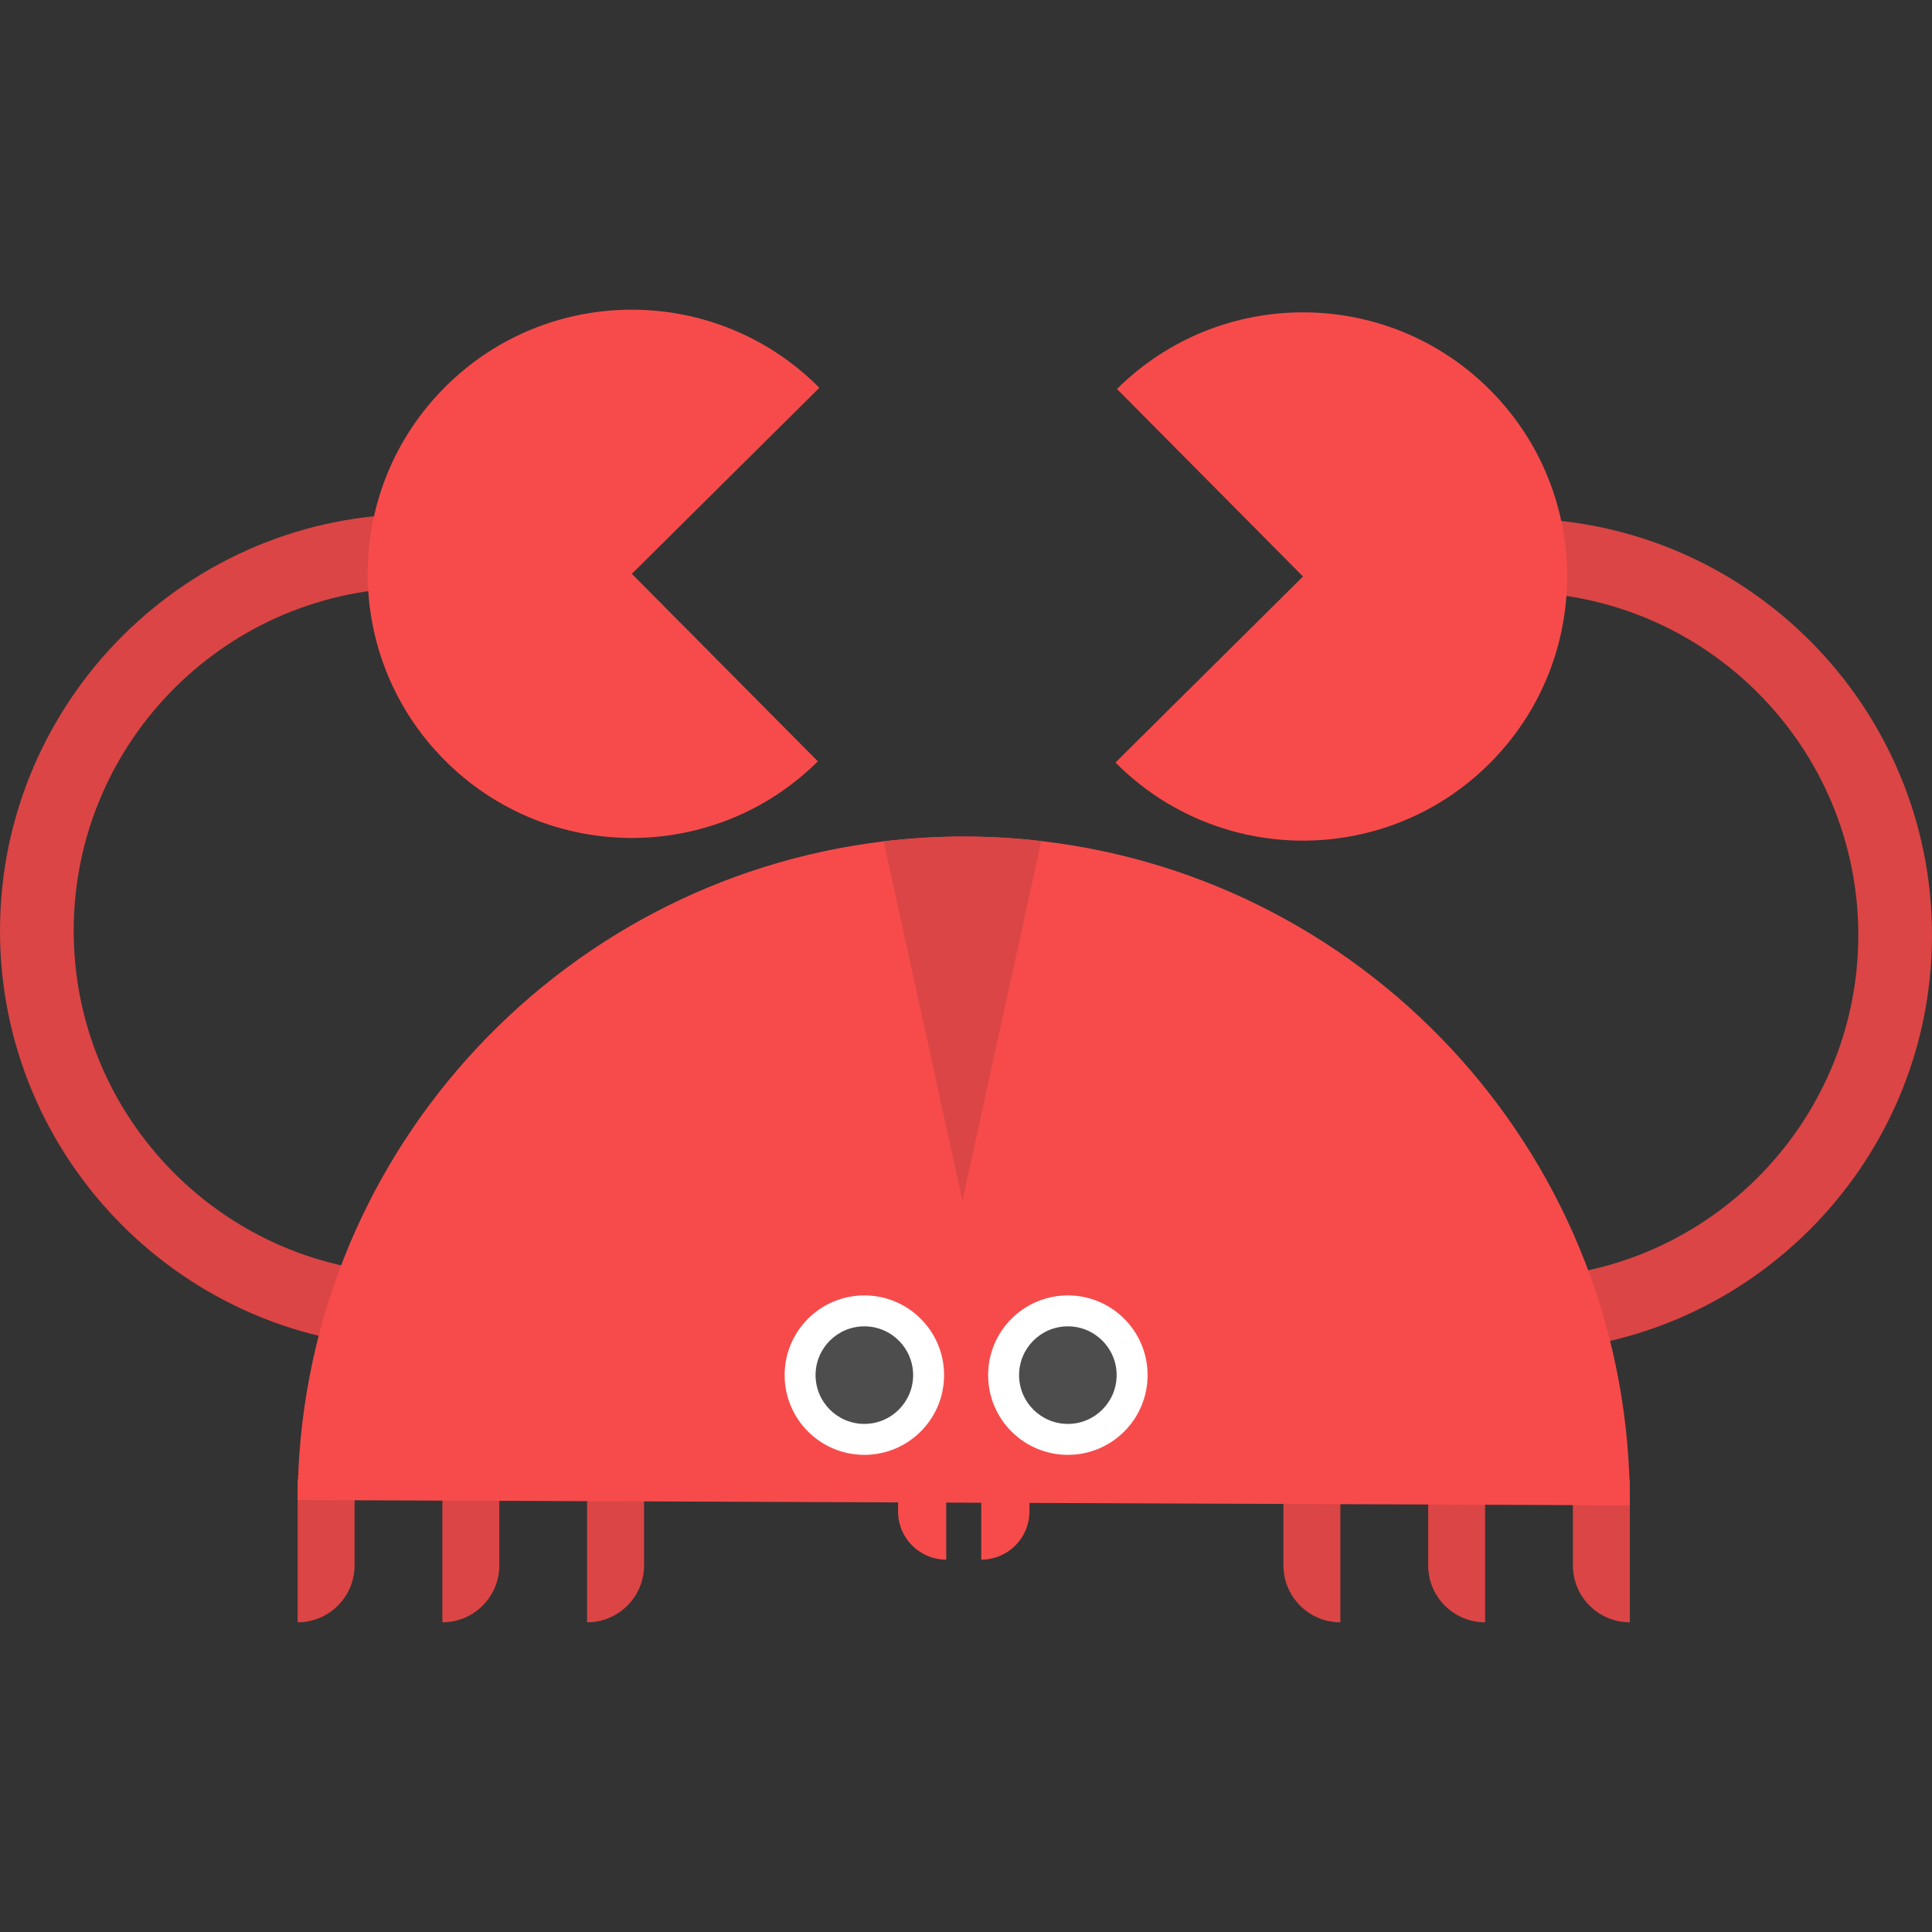 <?xml version="1.0" encoding="iso-8859-1"?>
<!-- Uploaded to: SVG Repo, www.svgrepo.com, Generator: SVG Repo Mixer Tools -->
<!DOCTYPE svg PUBLIC "-//W3C//DTD SVG 1.1//EN" "http://www.w3.org/Graphics/SVG/1.1/DTD/svg11.dtd">
<svg height="100px" width="100px" version="1.1" id="Capa_1" xmlns="http://www.w3.org/2000/svg" xmlns:xlink="http://www.w3.org/1999/xlink" 
	 viewBox="0 0 441.215 441.215" xml:space="preserve">
<rect x="0" y="0" width="441.215" height="441.215" fill="#333333" stroke="none"/>
<g>
	<g>
		<path style="fill:#DB4545;" d="M94.78,307.715C42.31,307.507-0.208,264.65,0.001,212.18s43.065-94.987,95.535-94.779l-0.067,16.83
			c-43.189-0.172-78.466,34.826-78.638,78.015s34.827,78.466,78.015,78.638L94.78,307.715z"/>
		<path style="fill:#DB4545;" d="M345.679,308.712c52.47,0.208,95.326-42.309,95.535-94.779s-42.309-95.326-94.779-95.535
			l-0.067,16.83c43.189,0.172,78.187,35.448,78.015,78.638s-35.449,78.187-78.638,78.015L345.679,308.712z"/>
		<g>
			<path style="fill:#F74B4B;" d="M101.81,88.222c-23.651,23.464-23.803,61.658-0.339,85.309s61.658,23.803,85.309,0.339
				l-42.485-42.824l42.824-42.485C163.655,64.909,125.461,64.758,101.81,88.222z"/>
			<path style="fill:#F74B4B;" d="M340.393,89.169c-23.464-23.651-61.658-23.803-85.309-0.339l42.485,42.824l-42.824,42.485
				c23.464,23.651,61.658,23.803,85.309,0.339C363.705,151.014,363.857,112.82,340.393,89.169z"/>
		</g>
	</g>
	<g>
		<path style="fill:#DB4545;" d="M67.969,370.492L67.969,370.492l0-32.668h13.005v19.662
			C80.974,364.67,75.152,370.492,67.969,370.492z"/>
		<path style="fill:#DB4545;" d="M101.024,370.492L101.024,370.492l0-32.668h13.005v19.662
			C114.03,364.67,108.207,370.492,101.024,370.492z"/>
		<path style="fill:#DB4545;" d="M134.08,370.492L134.08,370.492l0-32.668h13.005v19.662
			C147.085,364.67,141.262,370.492,134.08,370.492z"/>
	</g>
	<g>
		<path style="fill:#DB4545;" d="M306.103,370.492L306.103,370.492c-7.183,0-13.005-5.823-13.005-13.005v-19.662h13.005V370.492z"/>
		<path style="fill:#DB4545;" d="M339.158,370.492L339.158,370.492c-7.183,0-13.005-5.823-13.005-13.005v-19.662h13.005V370.492z"/>
		<path style="fill:#DB4545;" d="M372.213,370.492L372.213,370.492c-7.183,0-13.005-5.823-13.005-13.005v-19.662h13.005V370.492z"/>
	</g>
	<path style="fill:#F74B4B;" d="M372.211,343.776l-304.24-1.21c0.3-77.62,58.69-141.42,133.82-150.42c6.19-0.75,12.5-1.13,18.9-1.1
		c5.79,0.02,11.5,0.37,17.12,1.03C313.741,200.876,372.53,265.546,372.211,343.776z"/>
	<g>
		<g>
			<circle style="fill:#FFFFFF;" cx="197.393" cy="314.04" r="18.207"/>
			<circle style="fill:#4D4D4D;" cx="197.393" cy="314.04" r="11.14"/>
		</g>
		<g>
			<circle style="fill:#FFFFFF;" cx="243.869" cy="314.04" r="18.207"/>
			<circle style="fill:#4D4D4D;" cx="243.869" cy="314.04" r="11.14"/>
		</g>
	</g>
	<g>
		<path style="fill:#F74B4B;" d="M216.091,356.176L216.091,356.176c-6.075,0-11-4.925-11-11v-7h11V356.176z"/>
		<path style="fill:#F74B4B;" d="M224.091,356.176L224.091,356.176l0-18h11v7C235.091,351.251,230.166,356.176,224.091,356.176z"/>
	</g>
	<path style="fill:#DB4545;" d="M237.811,192.076l-18.02,82.1l-18-82.03c6.19-0.75,12.5-1.13,18.9-1.1
		C226.481,191.066,232.191,191.416,237.811,192.076z"/>
</g>
</svg>